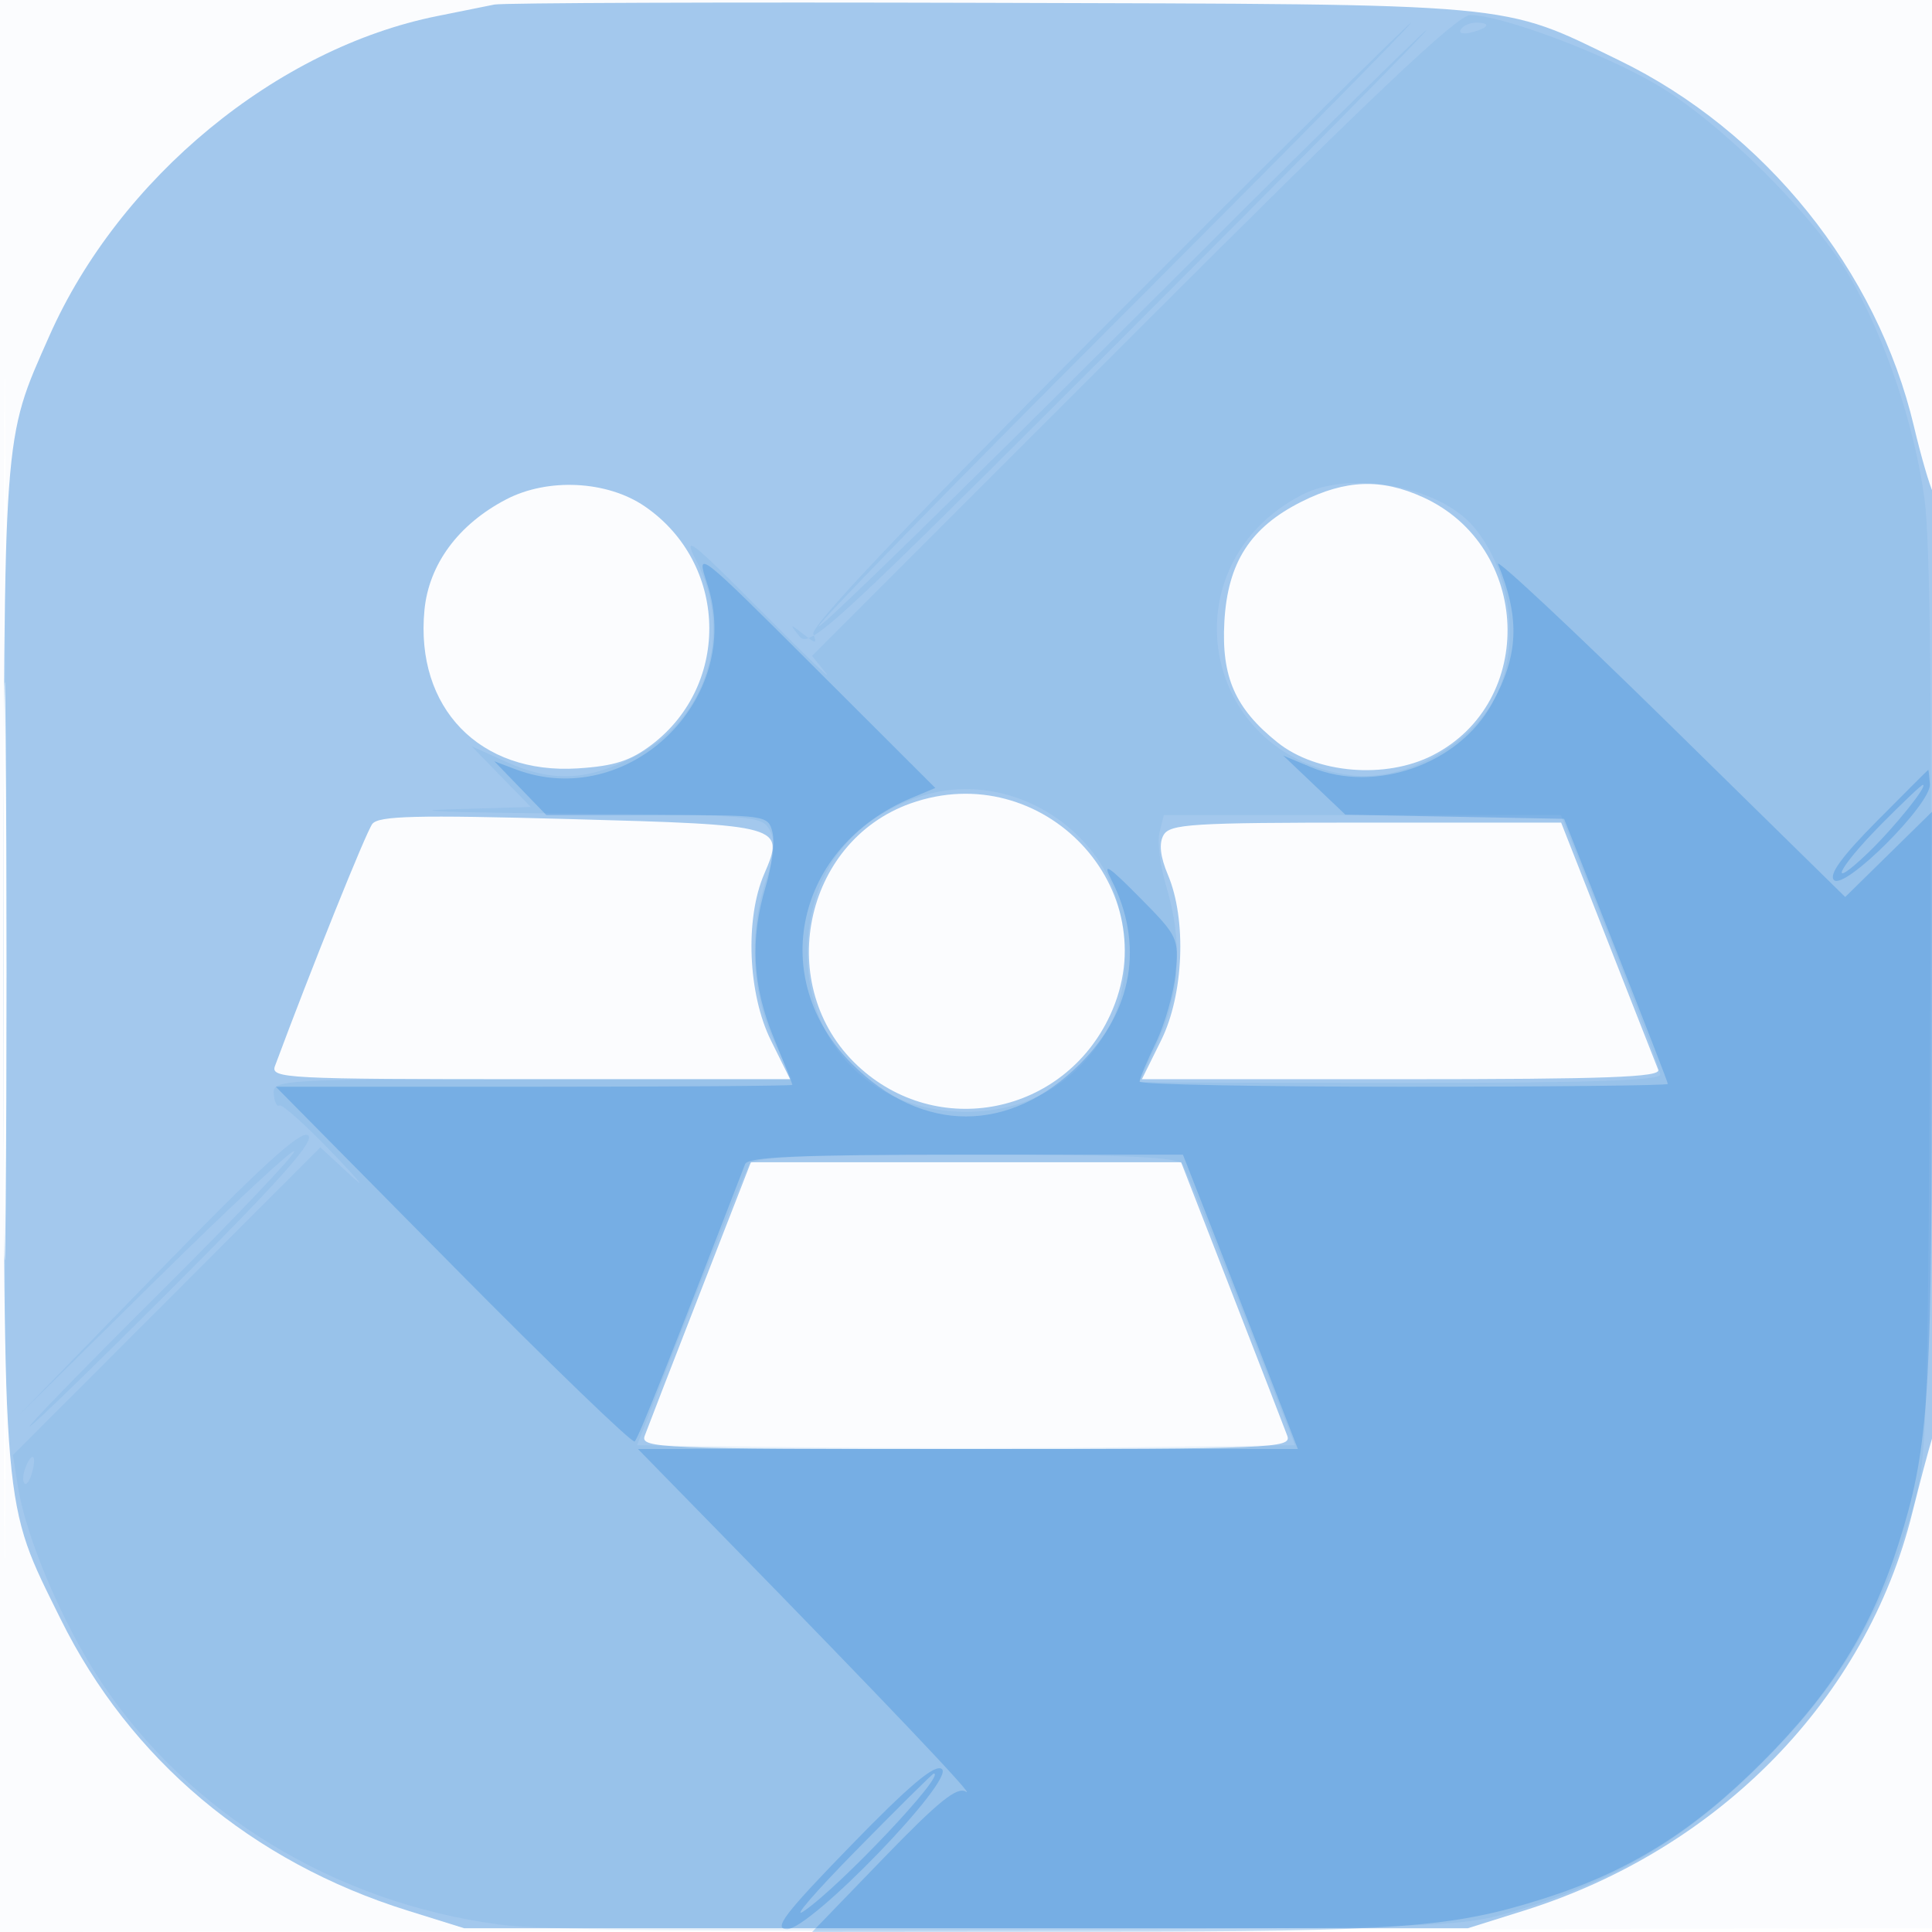 <svg xmlns="http://www.w3.org/2000/svg" width="256" height="256"><path fill-opacity=".016" d="M0 128.004v128.004l128.25-.254 128.25-.254.254-127.75L257.008 0H0v128.004m.485.496c0 70.4.119 99.053.265 63.672.146-35.38.146-92.98 0-128C.604 29.153.485 58.1.485 128.5" fill="#1976D2" fill-rule="evenodd"/><path fill-opacity=".39" d="M65.5.605c-1.1.228-4.475.908-7.5 1.512-21.321 4.251-42.208 21.467-51.478 42.43C.347 58.509.5 56.387.5 128c0 73.519-.236 70.807 7.515 86.5 9.203 18.634 25.363 32.219 45.985 38.658l7.5 2.342h133l7.465-2.344c25.846-8.116 45.317-28.062 51.418-52.675.952-3.84 2.155-8.363 2.674-10.052 1.194-3.889 1.265-122.812.075-125.193-.478-.955-1.614-4.886-2.524-8.736-4.889-20.669-19.78-39.147-39.108-48.528C198.655.281 201.99.585 131 .376 96.075.274 66.6.377 65.5.605m1.558 65.574c-6.333 3.309-10.234 8.598-10.817 14.665-1.244 12.951 7.323 21.799 20.307 20.972 4.865-.31 6.999-.996 9.841-3.164 10.518-8.022 10.035-24.026-.951-31.554-4.987-3.417-12.848-3.81-18.38-.919m105.388.304c-6.779 3.403-9.771 8.058-10.21 15.886-.412 7.343 1.428 11.522 7.051 16.015 5.157 4.121 14.316 4.88 20.544 1.702 13.821-7.051 13.043-27.696-1.29-34.206-5.529-2.512-10.241-2.335-16.095.603M.47 128.5c0 34.1.126 48.195.279 31.322.154-16.873.154-44.773.001-62C.596 80.595.47 94.4.47 128.5m120.167-22.035c-14.251 5.08-18.133 24.305-7.013 34.732 10.553 9.895 27.354 6.535 33.48-6.697 7.71-16.652-8.936-34.285-26.467-28.035m-71.302 2.708c-.81 1.034-8.143 19.272-12.899 32.077-.611 1.645 1.41 1.75 33.804 1.75h34.454l-2.553-5.159c-3.037-6.137-3.44-16.094-.89-22.014 2.779-6.45 2.512-6.526-25.814-7.298-20.267-.553-25.262-.43-26.102.644m104.834 1.49c-.623 1.113-.43 2.849.583 5.25 2.506 5.937 2.102 15.877-.892 21.927l-2.554 5.16h34.454c27.158 0 34.35-.265 33.963-1.25l-6.677-17-6.187-15.75h-25.88c-23.091 0-25.98.179-26.81 1.663M92.783 171.25c-3.692 9.488-7.002 18.037-7.355 19C84.823 191.9 87.266 192 128 192s43.177-.1 42.572-1.75c-.353-.963-3.663-9.512-7.355-19L156.504 154H99.496l-6.713 17.25" fill="#1976D2" fill-rule="evenodd"/><path fill-opacity=".085" d="m150.048 44.452-42.444 42.453 1.847 2.297c1.016 1.264-2.928-2.521-8.764-8.41-9.106-9.189-10.302-10.116-8.435-6.532 5.067 9.72 1.34 21.273-8.434 26.143-6.242 3.111-10.776 3.25-16.818.517l-4.5-2.035 3.918 4.022 3.918 4.022-10.918.323c-6.005.178.879.419 15.297.536 25.1.203 26.26.297 27.288 2.217.8 1.496.682 3.156-.465 6.535-2.324 6.844-1.968 14.995.926 21.21l2.444 5.25H70.516c-33.364 0-34.387.058-34.246 1.931.08 1.062.424 1.758.764 1.548.341-.211 3.51 2.629 7.043 6.311 3.532 3.681 4.612 5.017 2.398 2.968l-4.026-3.725-20.368 20.386-20.368 20.386.677 4.233c1.088 6.806 5.945 18.192 11.006 25.806 11.626 17.487 30.96 29.268 52.801 32.171 5.546.738 28.064.984 67.803.743 58.421-.354 59.636-.401 66.973-2.624 13.388-4.057 22.53-9.557 32.567-19.594 10.037-10.037 15.537-19.179 19.594-32.567 2.223-7.337 2.27-8.552 2.624-66.973.241-39.739-.005-62.257-.743-67.803-1.31-9.855-5.353-21.803-10.092-29.82-4.8-8.122-17.082-20.278-25.423-25.162C212.282 6.988 198.923 2 194.819 2c-1.734 0-13.152 10.826-44.771 42.452m-3.194-1.702C120.061 69.62 107.397 82.986 107.771 84c.493 1.333.342 1.333-1.358 0-1.784-1.399-1.817-1.377-.485.317 1.321 1.68 4.512-1.265 42.25-38.995C170.63 22.875 189 4.284 189 4.009c0-.275-17.89 17.386-39.755 39.246C127.38 65.115 109.045 83 108.5 83c-.545 0 17.005-18 39-40s39.766-40 39.491-40c-.275 0-18.337 17.887-40.137 39.75m46.704-38.843c-.309.498.34.671 1.441.383 2.335-.611 2.63-1.29.56-1.29-.793 0-1.693.408-2.001.907M172.5 65.569c-17.862 9.271-13.536 34.47 6.376 37.141 7.489 1.005 16.84-4.393 19.773-11.412 2.808-6.72 1.267-16.202-3.52-21.654-4.626-5.271-16.281-7.369-22.629-4.075m-50.278 39.878C112.506 108.532 107 116.095 107 126.356c0 12.222 8.759 20.967 21 20.967 8.503 0 15.32-4.167 19.201-11.736 3.074-5.996 2.254-16.054-1.776-21.794-5.309-7.562-14.857-10.996-23.203-8.346m31.421 4.841c-.316 1.259.085 4.48.891 7.159 2.203 7.319 1.852 14.182-1.044 20.402-1.369 2.942-2.49 5.417-2.49 5.5 0 .083 15.525.151 34.5.151 24.878 0 34.5-.314 34.5-1.124 0-.619-2.963-8.606-6.584-17.75L206.832 108H154.217l-.574 2.288M21.009 168.5l-18.49 19 18.24-17.99C30.792 159.616 39 151.983 39 152.547c0 .564-8.016 8.997-17.813 18.739C11.39 181.029 3.632 189 3.947 189c.315 0 9.035-8.471 19.377-18.824 13.998-14.012 18.469-19.061 17.49-19.75-.964-.679-6.243 4.139-19.805 18.074m78.308-14.25c-.44.688-3.975 9.35-7.856 19.25l-7.055 18 21.797.269c11.988.148 31.606.148 43.594 0l21.797-.269-7.055-18c-3.881-9.9-7.416-18.562-7.856-19.25-.609-.951-7.471-1.25-28.683-1.25s-28.074.299-28.683 1.25M3.345 194.543c-.326.849-.369 1.767-.096 2.04.274.273.737-.422 1.03-1.543.624-2.383-.069-2.751-.934-.497" fill="#1976D2" fill-rule="evenodd"/><path fill-opacity=".265" d="M93.702 77.339c5.021 15.249-10.457 30.245-25.387 24.596L65.5 100.87l3.446 3.565L72.392 108h14.696c14.478 0 14.704.034 15.269 2.288.316 1.259-.085 4.48-.891 7.159-2.105 6.995-1.781 13.174 1.053 20.053 1.36 3.3 2.474 6.113 2.476 6.25.003.137-15.397.25-34.222.25H36.547l23.476 23.75c12.913 13.063 23.746 23.525 24.076 23.25.482-.403 4.77-11.172 14.633-36.75.37-.96 7.159-1.25 29.247-1.25h28.766l5.771 14.75c3.175 8.113 6.601 16.887 7.614 19.5l1.841 4.75h-87.44l11.486 11.75c21.18 21.667 33.495 34.632 31.983 33.669-1.165-.742-3.607 1.224-10.944 8.813L107.611 256l37.445-.031c40.528-.033 47.314-.534 59.464-4.387 11.305-3.585 19.756-8.858 28.98-18.082s14.497-17.675 18.082-28.98c3.853-12.151 4.354-18.935 4.387-59.489l.031-37.468-5.75 5.646-5.75 5.647-23.357-22.929c-12.847-12.611-23.038-22.141-22.646-21.178 2.939 7.234 2.731 12.072-.796 18.487-4.423 8.045-15.529 11.952-23.96 8.429l-3.7-1.546 4.115 3.915 4.115 3.914 14.49.276 14.489.276 6.875 17.381c3.781 9.559 6.875 17.547 6.875 17.75 0 .203-15.75.369-35 .369s-35-.308-35-.684c0-.377.972-2.693 2.161-5.149 1.189-2.455 2.367-6.603 2.618-9.218.444-4.619.308-4.904-4.795-10.061-4.166-4.21-4.939-4.696-3.739-2.348 4.382 8.568 2.877 17.443-4.141 24.432-9.322 9.281-20.886 9.281-30.208 0-11.362-11.313-7.462-28.785 7.864-35.229l3.172-1.334-15.878-15.856C92.353 72.876 92.192 72.75 93.702 77.339m155.009 31.449c-4.632 4.667-6.413 7.11-5.703 7.82 1.404 1.404 12.907-10.089 12.71-12.699-.079-1.05-.172-1.909-.208-1.909-.035 0-3.095 3.054-6.799 6.788m.505.493c-5.836 5.91-7.23 9.047-1.629 3.665 3.383-3.25 7.965-8.946 7.197-8.946-.194 0-2.699 2.377-5.568 5.281m-136.453 135.24c-8.778 9.03-10.329 11.056-8.5 11.104 3.101.081 22.412-19.889 20.529-21.23-.932-.664-4.281 2.155-12.029 10.126m.718.628c-5.489 5.581-8.631 9.226-6.981 8.098 4.872-3.328 18.96-18.247 17.231-18.247-.148 0-4.76 4.567-10.25 10.149" fill="#1976D2" fill-rule="evenodd"/></svg>